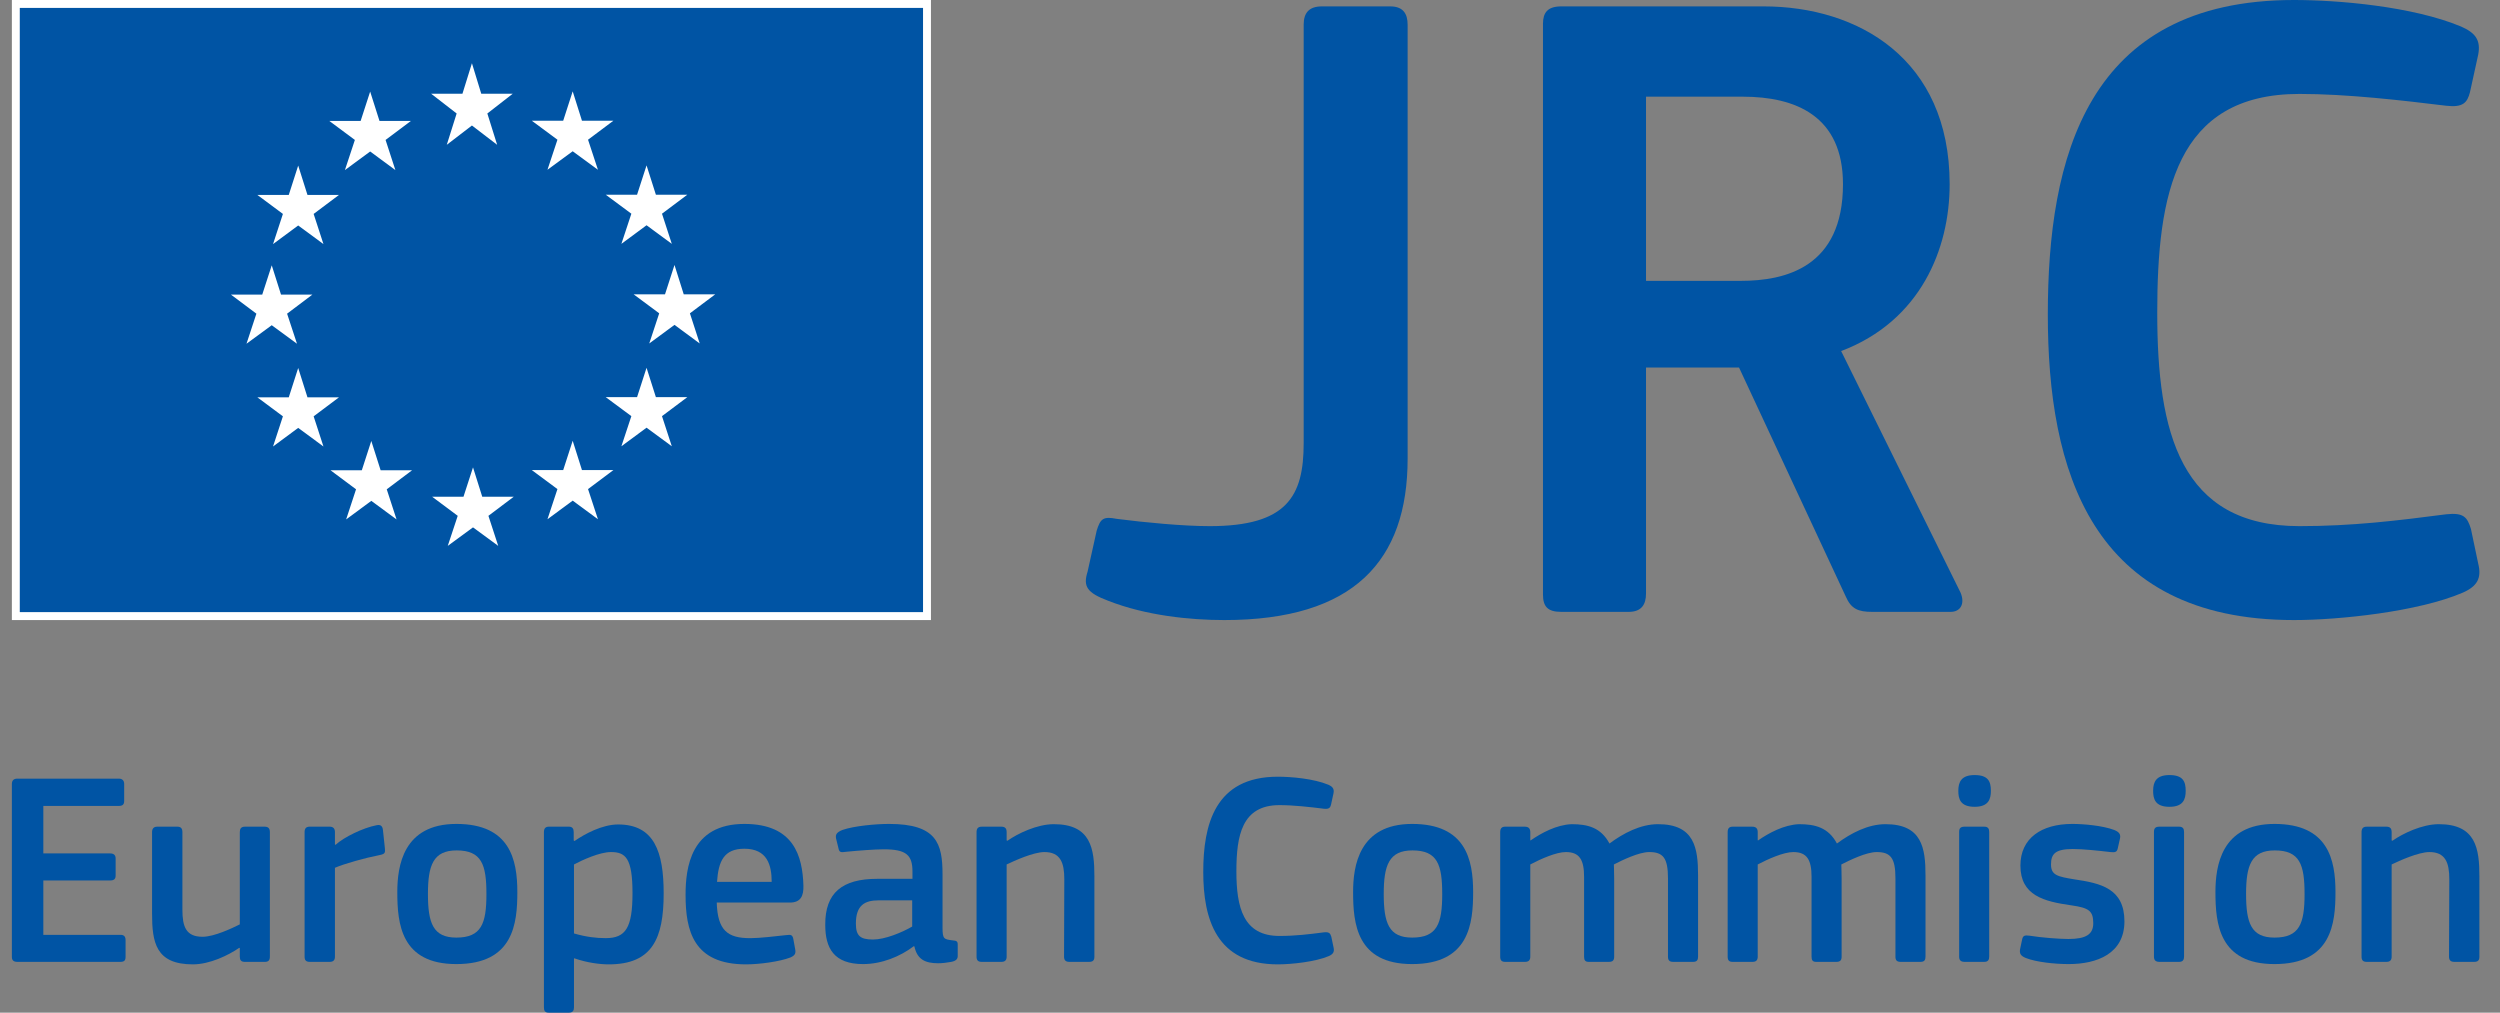 <svg width="79" height="32" viewBox="0 0 79 32" fill="none" xmlns="http://www.w3.org/2000/svg">
<rect x="0" y="0" width="79" height="32" fill="#808080" stroke="none"/>
<path d="M29.293 0.125H0.5V19.468H29.293V0.125Z" fill="#0054A4"/>
<path d="M29.168 0.25V19.343H0.625V0.25H29.168ZM29.418 0H0.375V19.594H29.418V0Z" fill="white"/>
<path d="M15.208 2.963H16.201L15.4 3.586L15.71 4.576L14.913 3.966L14.118 4.576L14.43 3.586L13.625 2.963H14.613L14.913 1.998L15.208 2.963Z" fill="white"/>
<path d="M15.239 15.697H16.234L15.434 16.3L15.744 17.25L14.947 16.665L14.149 17.25L14.464 16.3L13.656 15.697H14.646L14.947 14.769L15.239 15.697Z" fill="white"/>
<path d="M18.39 14.855H19.383L18.582 15.455L18.895 16.408L18.097 15.82L17.3 16.408L17.615 15.455L16.805 14.855H17.797L18.097 13.928L18.39 14.855Z" fill="white"/>
<path d="M18.39 3.815H19.383L18.582 4.415L18.895 5.365L18.097 4.78L17.3 5.365L17.615 4.415L16.805 3.815H17.797L18.097 2.887L18.39 3.815Z" fill="white"/>
<path d="M20.726 6.153H21.719L20.919 6.753L21.229 7.706L20.431 7.118L19.636 7.706L19.951 6.753L19.141 6.153H20.131L20.431 5.226L20.726 6.153Z" fill="white"/>
<path d="M20.726 12.55H21.719L20.919 13.15L21.229 14.102L20.431 13.515L19.636 14.102L19.951 13.15L19.141 12.55H20.131L20.431 11.622L20.726 12.55Z" fill="white"/>
<path d="M21.606 9.301H22.601L21.801 9.901L22.111 10.854L21.314 10.266L20.516 10.854L20.831 9.901L20.023 9.301H21.014L21.314 8.373L21.606 9.301Z" fill="white"/>
<path d="M11.992 3.822H12.984L12.184 4.422L12.494 5.375L11.697 4.787L10.899 5.375L11.214 4.422L10.406 3.822H11.396L11.697 2.894L11.992 3.822Z" fill="white"/>
<path d="M9.716 6.16H10.711L9.911 6.76L10.221 7.713L9.423 7.125L8.628 7.713L8.94 6.76L8.133 6.16H9.125L9.423 5.232L9.716 6.16Z" fill="white"/>
<path d="M8.88 9.309H9.872L9.072 9.912L9.385 10.862L8.587 10.277L7.789 10.862L8.102 9.912L7.297 9.309H8.287L8.587 8.384L8.88 9.309Z" fill="white"/>
<path d="M9.716 12.556H10.711L9.911 13.156L10.221 14.109L9.423 13.521L8.628 14.109L8.94 13.156L8.133 12.556H9.125L9.423 11.628L9.716 12.556Z" fill="white"/>
<path d="M12.028 14.861H13.021L12.221 15.462L12.531 16.414L11.733 15.827L10.938 16.414L11.251 15.462L10.445 14.861H11.433L11.733 13.934L12.028 14.861Z" fill="white"/>
<path d="M64.711 9.941C64.711 5.014 65.921 0 72.491 0C73.903 0 76.237 0.202 77.764 0.836C78.225 1.037 78.398 1.268 78.311 1.729L78.052 2.91C77.965 3.256 77.821 3.4 77.303 3.342C75.891 3.17 74.162 2.968 72.664 2.968C68.745 2.968 68.169 6.137 68.169 9.883C68.169 13.658 68.889 16.626 72.664 16.626C74.335 16.626 75.747 16.453 77.303 16.251C77.85 16.194 77.965 16.338 78.081 16.712L78.311 17.807C78.427 18.268 78.282 18.527 77.821 18.729C76.409 19.334 73.903 19.594 72.491 19.594C66.065 19.594 64.711 14.839 64.711 9.941Z" fill="#0054A4"/>
<path d="M58.18 11.094L61.955 18.73C62.099 19.075 61.955 19.335 61.638 19.335H59.16C58.727 19.335 58.497 19.248 58.324 18.845L54.953 11.613H52.014V18.758C52.014 19.104 51.87 19.335 51.466 19.335H49.334C48.902 19.335 48.758 19.162 48.758 18.787V0.75C48.758 0.404 48.902 0.202 49.334 0.202H55.731C58.699 0.202 61.609 1.845 61.609 5.821C61.609 7.867 60.687 10.143 58.18 11.094ZM58.238 5.821C58.238 3.66 56.739 3.055 55.068 3.055H52.014V8.875H55.011C56.422 8.875 58.238 8.443 58.238 5.821Z" fill="#0054A4"/>
<path d="M41.196 14.004V0.778C41.196 0.404 41.369 0.202 41.772 0.202H43.933C44.337 0.202 44.481 0.433 44.481 0.778V14.494C44.481 17.721 42.781 19.594 38.689 19.594C37.594 19.594 36.211 19.45 35.03 18.989C34.338 18.73 34.223 18.528 34.367 18.067L34.655 16.77C34.77 16.396 34.857 16.309 35.289 16.396C36.182 16.511 37.392 16.626 38.228 16.626C40.677 16.626 41.196 15.675 41.196 14.004Z" fill="#0054A4"/>
<path d="M78.349 30.23C78.349 30.334 78.314 30.395 78.183 30.395H77.555C77.442 30.395 77.389 30.343 77.389 30.23L77.398 27.779C77.398 27.265 77.276 26.925 76.77 26.925C76.421 26.925 75.811 27.204 75.576 27.317V30.23C75.576 30.334 75.532 30.395 75.41 30.395H74.791C74.669 30.395 74.625 30.343 74.625 30.23V26.297C74.625 26.184 74.669 26.123 74.791 26.123H75.41C75.532 26.123 75.576 26.184 75.576 26.297V26.559C75.584 26.559 75.593 26.567 75.602 26.567C75.924 26.341 76.535 26.044 77.067 26.044C78.244 26.044 78.349 26.82 78.349 27.701V30.23Z" fill="#0054A4"/>
<path d="M73.801 28.189C73.801 29.184 73.679 30.465 71.874 30.465C70.121 30.465 70.008 29.184 70.008 28.189C70.008 27.37 70.191 26.036 71.874 26.036C73.566 26.036 73.801 27.16 73.801 28.189ZM72.824 28.251C72.824 27.326 72.676 26.873 71.883 26.873C71.141 26.873 70.976 27.344 70.976 28.251C70.976 29.175 71.141 29.628 71.874 29.628C72.667 29.628 72.824 29.184 72.824 28.251Z" fill="#0054A4"/>
<path d="M69.068 24.989C69.068 25.259 68.99 25.495 68.553 25.495C68.1 25.495 68.039 25.242 68.039 24.989C68.039 24.71 68.135 24.492 68.553 24.492C68.981 24.492 69.068 24.692 69.068 24.989ZM69.016 26.288V30.23C69.016 30.326 68.981 30.395 68.859 30.395H68.24C68.118 30.395 68.065 30.343 68.065 30.23V26.288C68.065 26.166 68.118 26.123 68.24 26.123H68.859C68.981 26.123 69.016 26.192 69.016 26.288Z" fill="#0054A4"/>
<path d="M67.132 29.114C67.132 30.134 66.269 30.465 65.371 30.465C64.935 30.465 64.35 30.404 64.019 30.274C63.845 30.204 63.81 30.125 63.836 29.986L63.897 29.698C63.923 29.559 63.984 29.55 64.124 29.567C64.507 29.628 65.065 29.672 65.362 29.672C65.92 29.672 66.147 29.524 66.147 29.175C66.147 28.774 65.999 28.687 65.449 28.608C64.594 28.486 63.845 28.303 63.845 27.352C63.845 26.489 64.507 26.036 65.484 26.036C65.841 26.036 66.443 26.088 66.809 26.227C66.958 26.288 67.019 26.358 66.993 26.489L66.923 26.803C66.897 26.925 66.844 26.942 66.687 26.925C66.312 26.881 65.824 26.829 65.501 26.829C64.943 26.829 64.812 26.986 64.812 27.317C64.812 27.658 65.022 27.701 65.554 27.788C66.382 27.91 67.132 28.076 67.132 29.114Z" fill="#0054A4"/>
<path d="M62.912 24.989C62.912 25.259 62.833 25.495 62.397 25.495C61.944 25.495 61.883 25.242 61.883 24.989C61.883 24.71 61.979 24.492 62.397 24.492C62.825 24.492 62.912 24.692 62.912 24.989ZM62.859 26.288V30.23C62.859 30.326 62.825 30.395 62.703 30.395H62.083C61.961 30.395 61.909 30.343 61.909 30.23V26.288C61.909 26.166 61.961 26.123 62.083 26.123H62.703C62.825 26.123 62.859 26.192 62.859 26.288Z" fill="#0054A4"/>
<path d="M60.846 30.23C60.846 30.334 60.811 30.395 60.689 30.395H60.061C59.939 30.395 59.896 30.343 59.896 30.23V27.753C59.896 27.108 59.739 26.925 59.303 26.925C58.98 26.925 58.457 27.178 58.186 27.317C58.186 27.404 58.195 27.561 58.195 27.762V30.23C58.195 30.334 58.16 30.395 58.029 30.395H57.393C57.279 30.395 57.245 30.343 57.245 30.23V27.71C57.245 27.178 57.105 26.925 56.669 26.925C56.364 26.925 55.876 27.143 55.544 27.317V30.23C55.544 30.334 55.501 30.395 55.379 30.395H54.751C54.637 30.395 54.594 30.343 54.594 30.23V26.297C54.594 26.184 54.637 26.123 54.751 26.123H55.37C55.501 26.123 55.544 26.192 55.544 26.297V26.55L55.553 26.559C55.893 26.323 56.373 26.062 56.852 26.044C57.358 26.044 57.777 26.149 58.047 26.655C58.483 26.332 59.024 26.044 59.582 26.044C60.733 26.044 60.846 26.794 60.846 27.666V30.23Z" fill="#0054A4"/>
<path d="M53.659 30.23C53.659 30.334 53.624 30.395 53.502 30.395H52.874C52.752 30.395 52.708 30.343 52.708 30.23V27.753C52.708 27.108 52.551 26.925 52.115 26.925C51.792 26.925 51.269 27.178 50.999 27.317C50.999 27.404 51.008 27.561 51.008 27.762V30.23C51.008 30.334 50.973 30.395 50.842 30.395H50.205C50.092 30.395 50.057 30.343 50.057 30.23V27.71C50.057 27.178 49.918 26.925 49.482 26.925C49.176 26.925 48.688 27.143 48.357 27.317V30.23C48.357 30.334 48.313 30.395 48.191 30.395H47.563C47.45 30.395 47.406 30.343 47.406 30.23V26.297C47.406 26.184 47.45 26.123 47.563 26.123H48.182C48.313 26.123 48.357 26.192 48.357 26.297V26.55L48.365 26.559C48.706 26.323 49.185 26.062 49.665 26.044C50.17 26.044 50.589 26.149 50.859 26.655C51.295 26.332 51.836 26.044 52.394 26.044C53.545 26.044 53.659 26.794 53.659 27.666V30.23Z" fill="#0054A4"/>
<path d="M46.551 28.189C46.551 29.184 46.429 30.465 44.624 30.465C42.871 30.465 42.758 29.184 42.758 28.189C42.758 27.37 42.941 26.036 44.624 26.036C46.316 26.036 46.551 27.16 46.551 28.189ZM45.574 28.251C45.574 27.326 45.426 26.873 44.633 26.873C43.891 26.873 43.726 27.344 43.726 28.251C43.726 29.175 43.891 29.628 44.624 29.628C45.417 29.628 45.574 29.184 45.574 28.251Z" fill="#0054A4"/>
<path d="M38.023 27.553C38.023 26.061 38.39 24.544 40.378 24.544C40.805 24.544 41.511 24.605 41.974 24.797C42.113 24.858 42.166 24.928 42.139 25.067L42.061 25.425C42.035 25.53 41.991 25.573 41.834 25.556C41.407 25.503 40.884 25.442 40.43 25.442C39.244 25.442 39.07 26.402 39.07 27.535C39.07 28.677 39.288 29.576 40.43 29.576C40.936 29.576 41.363 29.523 41.834 29.462C42 29.445 42.035 29.488 42.07 29.602L42.139 29.933C42.174 30.073 42.131 30.151 41.991 30.212C41.564 30.395 40.805 30.474 40.378 30.474C38.433 30.474 38.023 29.035 38.023 27.553Z" fill="#0054A4"/>
<path d="M34.583 30.23C34.583 30.334 34.548 30.395 34.417 30.395H33.789C33.676 30.395 33.624 30.343 33.624 30.23L33.632 27.779C33.632 27.265 33.51 26.925 33.005 26.925C32.656 26.925 32.045 27.204 31.81 27.317V30.23C31.81 30.334 31.766 30.395 31.644 30.395H31.025C30.903 30.395 30.859 30.343 30.859 30.23V26.297C30.859 26.184 30.903 26.123 31.025 26.123H31.644C31.766 26.123 31.81 26.184 31.81 26.297V26.559C31.819 26.559 31.827 26.567 31.836 26.567C32.159 26.341 32.769 26.044 33.301 26.044C34.478 26.044 34.583 26.82 34.583 27.701V30.23Z" fill="#0054A4"/>
<path d="M28.825 29.279V28.451H27.761C27.325 28.451 27.046 28.608 27.046 29.184C27.046 29.567 27.177 29.689 27.587 29.689C27.962 29.689 28.494 29.471 28.825 29.279ZM28.895 29.907L28.877 29.899C28.441 30.23 27.857 30.465 27.273 30.465C26.349 30.465 26.078 29.96 26.078 29.227C26.07 28.207 26.619 27.771 27.718 27.771H28.834V27.544C28.834 27.021 28.642 26.838 27.927 26.838C27.639 26.838 27.09 26.881 26.741 26.916C26.567 26.942 26.523 26.934 26.497 26.812L26.418 26.489C26.401 26.376 26.427 26.306 26.619 26.227C26.994 26.097 27.683 26.036 28.093 26.036C29.601 26.036 29.784 26.655 29.784 27.631V29.314C29.784 29.672 29.828 29.681 30.098 29.715C30.229 29.724 30.264 29.75 30.264 29.846V30.213C30.264 30.308 30.203 30.369 30.055 30.396C29.915 30.422 29.776 30.439 29.645 30.439C29.235 30.439 28.982 30.317 28.895 29.907Z" fill="#0054A4"/>
<path d="M24.96 28.521H22.649C22.676 29.402 22.989 29.646 23.705 29.646C24.018 29.646 24.507 29.585 24.838 29.55C24.995 29.532 25.047 29.532 25.074 29.698L25.126 29.986C25.152 30.117 25.135 30.186 24.978 30.256C24.638 30.387 24.001 30.474 23.574 30.474C21.908 30.474 21.664 29.41 21.664 28.277C21.664 27.431 21.821 26.036 23.521 26.036C25.082 26.036 25.361 27.047 25.388 27.989C25.396 28.303 25.309 28.521 24.96 28.521ZM23.521 26.82C22.876 26.82 22.702 27.213 22.658 27.867H24.385C24.385 27.335 24.245 26.82 23.521 26.82Z" fill="#0054A4"/>
<path d="M20.972 28.233C20.972 29.654 20.614 30.474 19.237 30.474C18.949 30.474 18.548 30.422 18.147 30.282L18.138 30.291V31.825C18.138 31.921 18.112 32 17.972 32H17.353C17.214 32 17.188 31.939 17.188 31.825V26.297C17.188 26.183 17.231 26.122 17.353 26.122H17.972C18.094 26.122 18.129 26.192 18.129 26.297V26.558L18.155 26.576C18.469 26.358 19.027 26.053 19.533 26.053C20.675 26.053 20.972 26.916 20.972 28.233ZM19.987 28.224C19.987 27.117 19.769 26.925 19.306 26.925C18.949 26.925 18.4 27.178 18.138 27.317V29.497C18.53 29.61 18.844 29.645 19.141 29.645C19.769 29.645 19.987 29.323 19.987 28.224Z" fill="#0054A4"/>
<path d="M16.348 28.189C16.348 29.184 16.226 30.465 14.421 30.465C12.668 30.465 12.555 29.184 12.555 28.189C12.555 27.37 12.738 26.036 14.421 26.036C16.113 26.036 16.348 27.16 16.348 28.189ZM15.371 28.251C15.371 27.326 15.223 26.873 14.43 26.873C13.688 26.873 13.523 27.344 13.523 28.251C13.523 29.175 13.688 29.628 14.421 29.628C15.214 29.628 15.371 29.184 15.371 28.251Z" fill="#0054A4"/>
<path d="M10.584 27.422V30.23C10.584 30.334 10.541 30.395 10.418 30.395H9.791C9.669 30.395 9.625 30.343 9.625 30.23V26.297C9.625 26.183 9.669 26.122 9.791 26.122H10.41C10.541 26.122 10.584 26.192 10.584 26.297V26.68L10.602 26.698C10.863 26.454 11.482 26.157 11.892 26.079C12.006 26.053 12.084 26.079 12.101 26.227L12.163 26.811C12.171 26.933 12.18 26.986 11.997 27.02C11.508 27.116 10.889 27.291 10.584 27.422Z" fill="#0054A4"/>
<path d="M8.528 30.23C8.528 30.343 8.485 30.396 8.362 30.396H7.743C7.613 30.396 7.578 30.335 7.578 30.23V29.96L7.56 29.951C7.22 30.186 6.627 30.474 6.095 30.474C4.918 30.474 4.805 29.776 4.805 28.861V26.297C4.805 26.193 4.848 26.123 4.97 26.123H5.607C5.72 26.123 5.764 26.184 5.764 26.297V28.748C5.764 29.271 5.869 29.602 6.4 29.602C6.775 29.602 7.351 29.323 7.578 29.21V26.297C7.578 26.193 7.613 26.123 7.743 26.123H8.362C8.485 26.123 8.528 26.184 8.528 26.297V30.23Z" fill="#0054A4"/>
<path d="M0.375 30.238V24.779C0.375 24.666 0.427 24.605 0.549 24.605H3.758C3.863 24.605 3.924 24.666 3.924 24.771V25.311C3.924 25.416 3.88 25.468 3.75 25.468H1.369V26.968H3.479C3.593 26.968 3.654 27.02 3.654 27.125V27.666C3.654 27.77 3.61 27.823 3.479 27.823H1.369V29.541H3.811C3.915 29.541 3.968 29.593 3.968 29.706V30.238C3.968 30.352 3.924 30.395 3.802 30.395H0.549C0.427 30.395 0.375 30.343 0.375 30.238Z" fill="#0054A4"/>
</svg>
